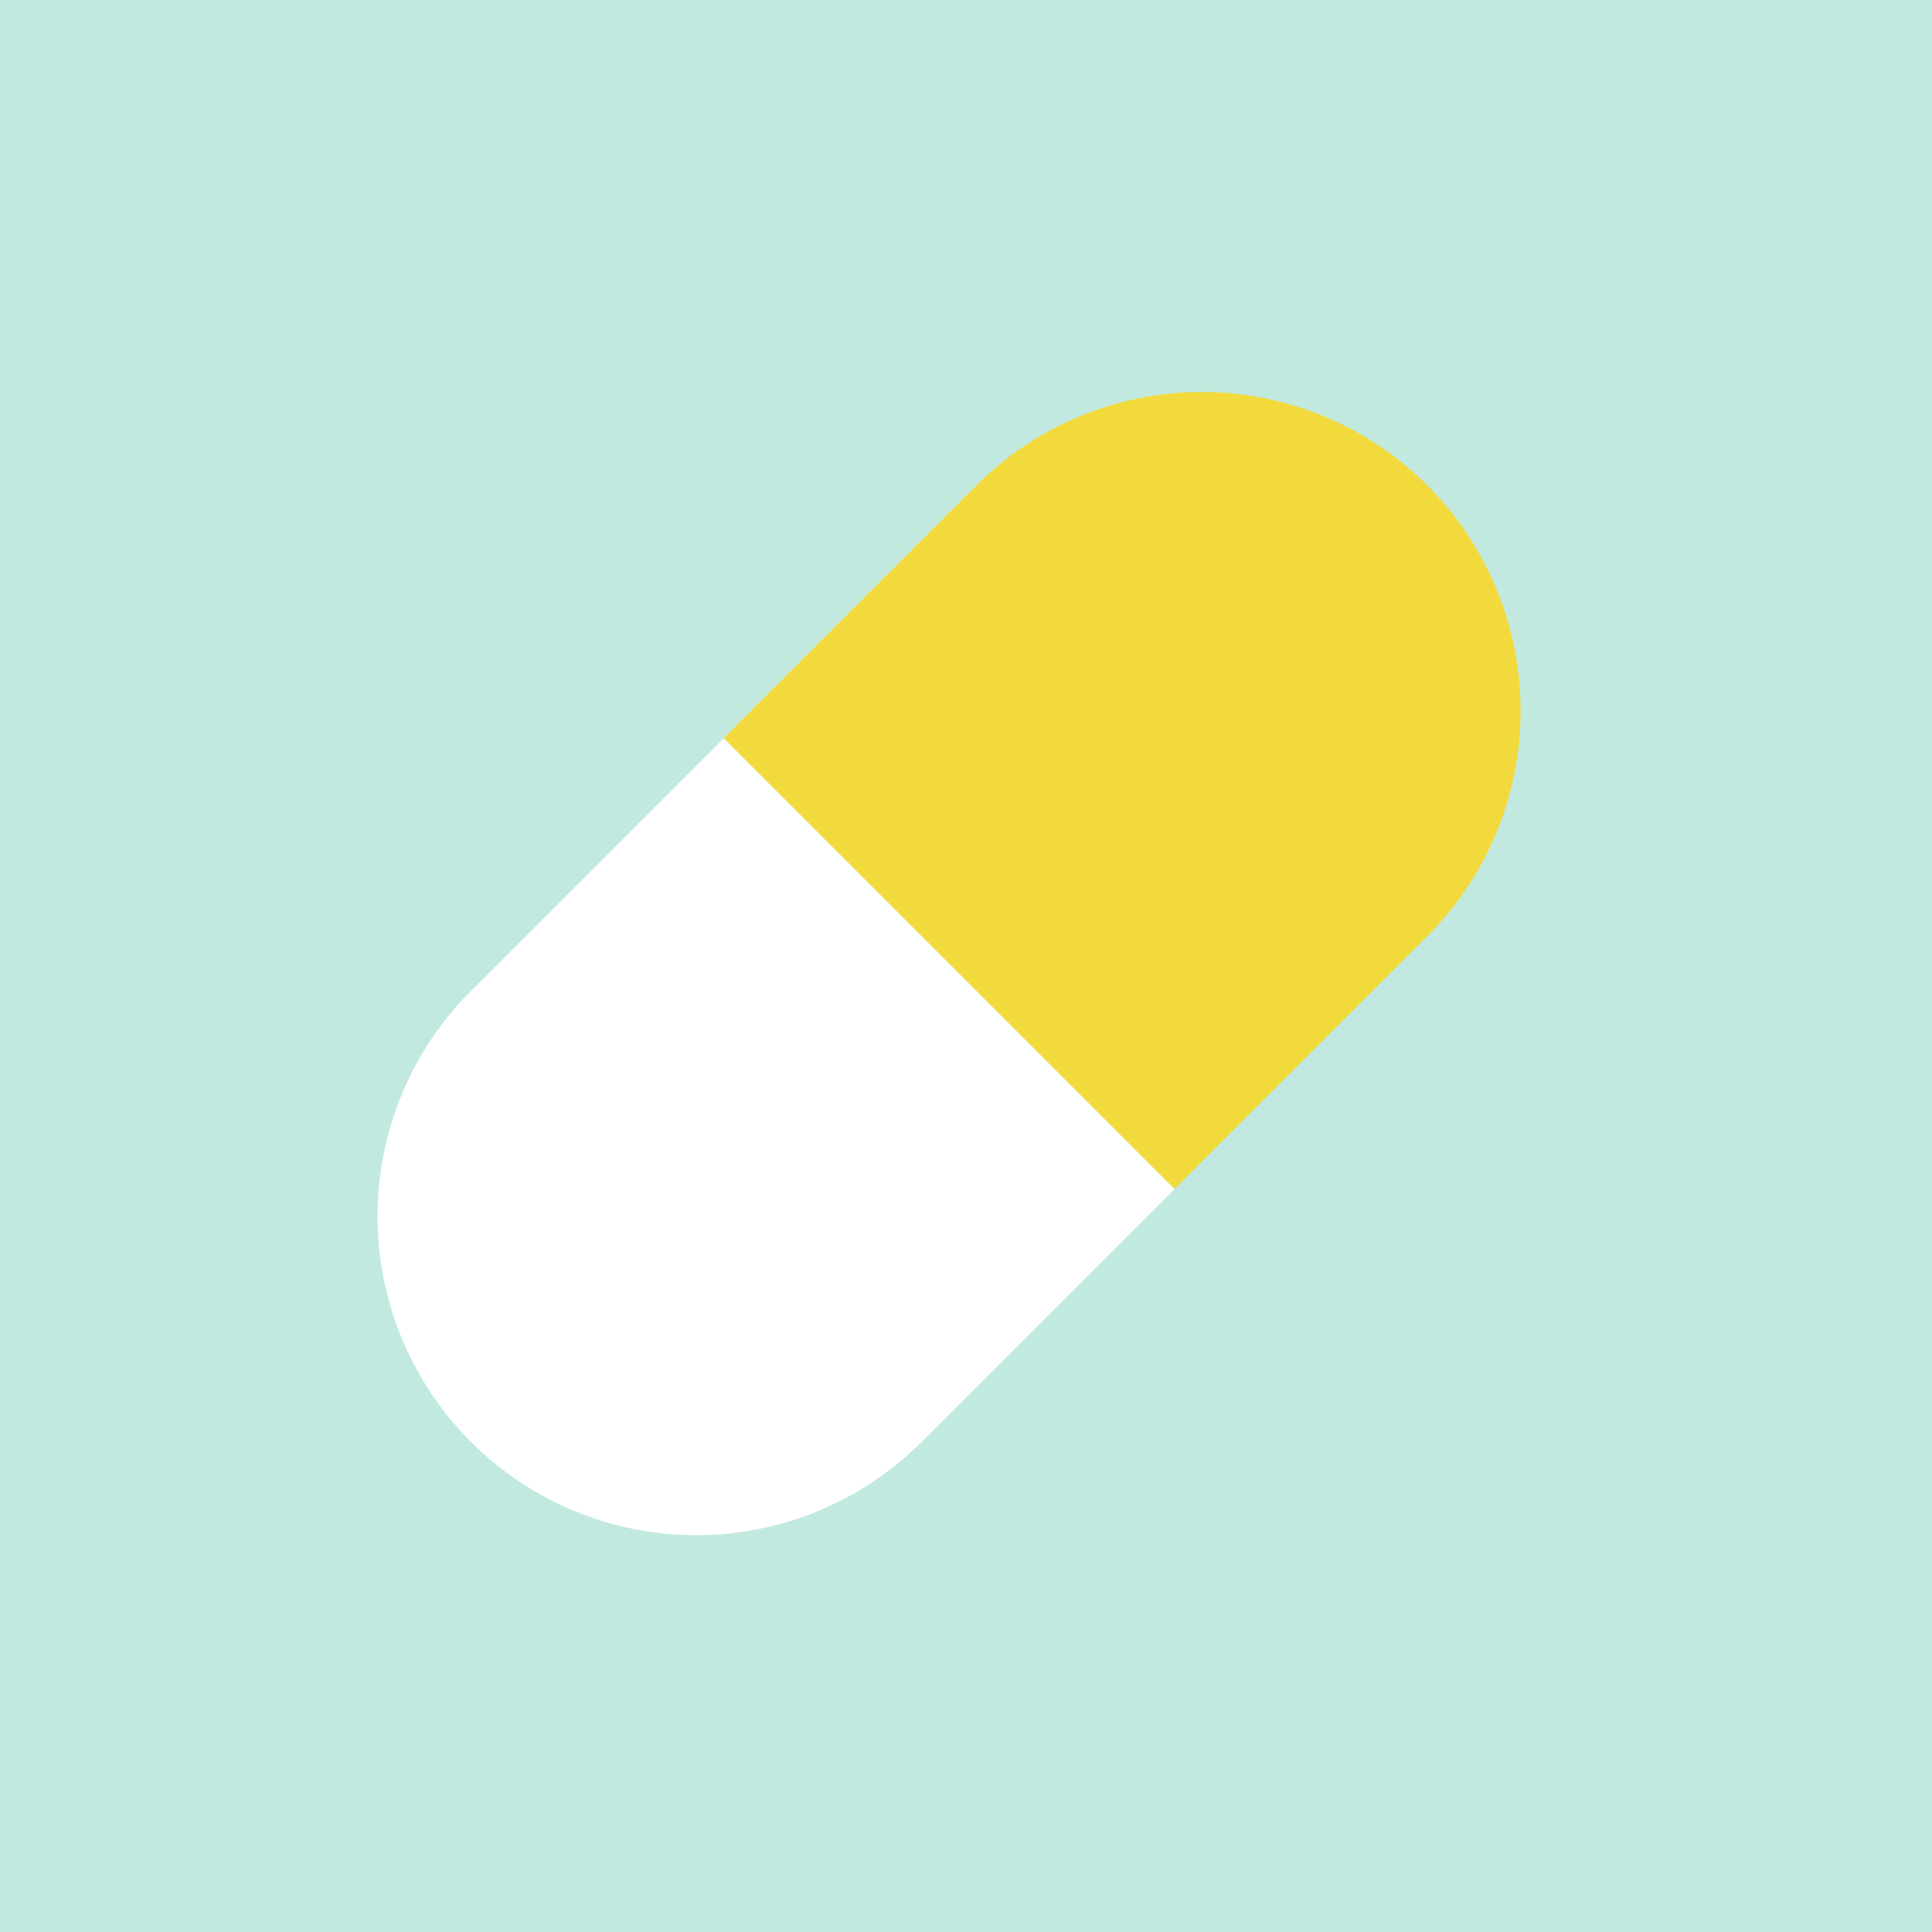 <svg xmlns="http://www.w3.org/2000/svg" viewBox="0 0 100 100"><defs><style>.cls-1{fill:#c2e9e0;}.cls-2{fill:#fff;}.cls-3{fill:#f2da3d;}</style></defs><title>Artboard 1</title><g id="Layer_1" data-name="Layer 1"><rect class="cls-1" width="100" height="100"/></g><g id="Layer_2" data-name="Layer 2"><path class="cls-2" d="M20.25,44.75h33a0,0,0,0,1,0,0v18.5a16.5,16.5,0,0,1-16.5,16.5h0a16.5,16.5,0,0,1-16.5-16.5V44.75a0,0,0,0,1,0,0Z" transform="translate(54.78 -7.75) rotate(45)"/><path class="cls-3" d="M45,20H78a0,0,0,0,1,0,0V38.5A16.5,16.5,0,0,1,61.5,55h0A16.5,16.5,0,0,1,45,38.5V20a0,0,0,0,1,0,0Z" transform="translate(78.47 107.5) rotate(-135)"/></g></svg>